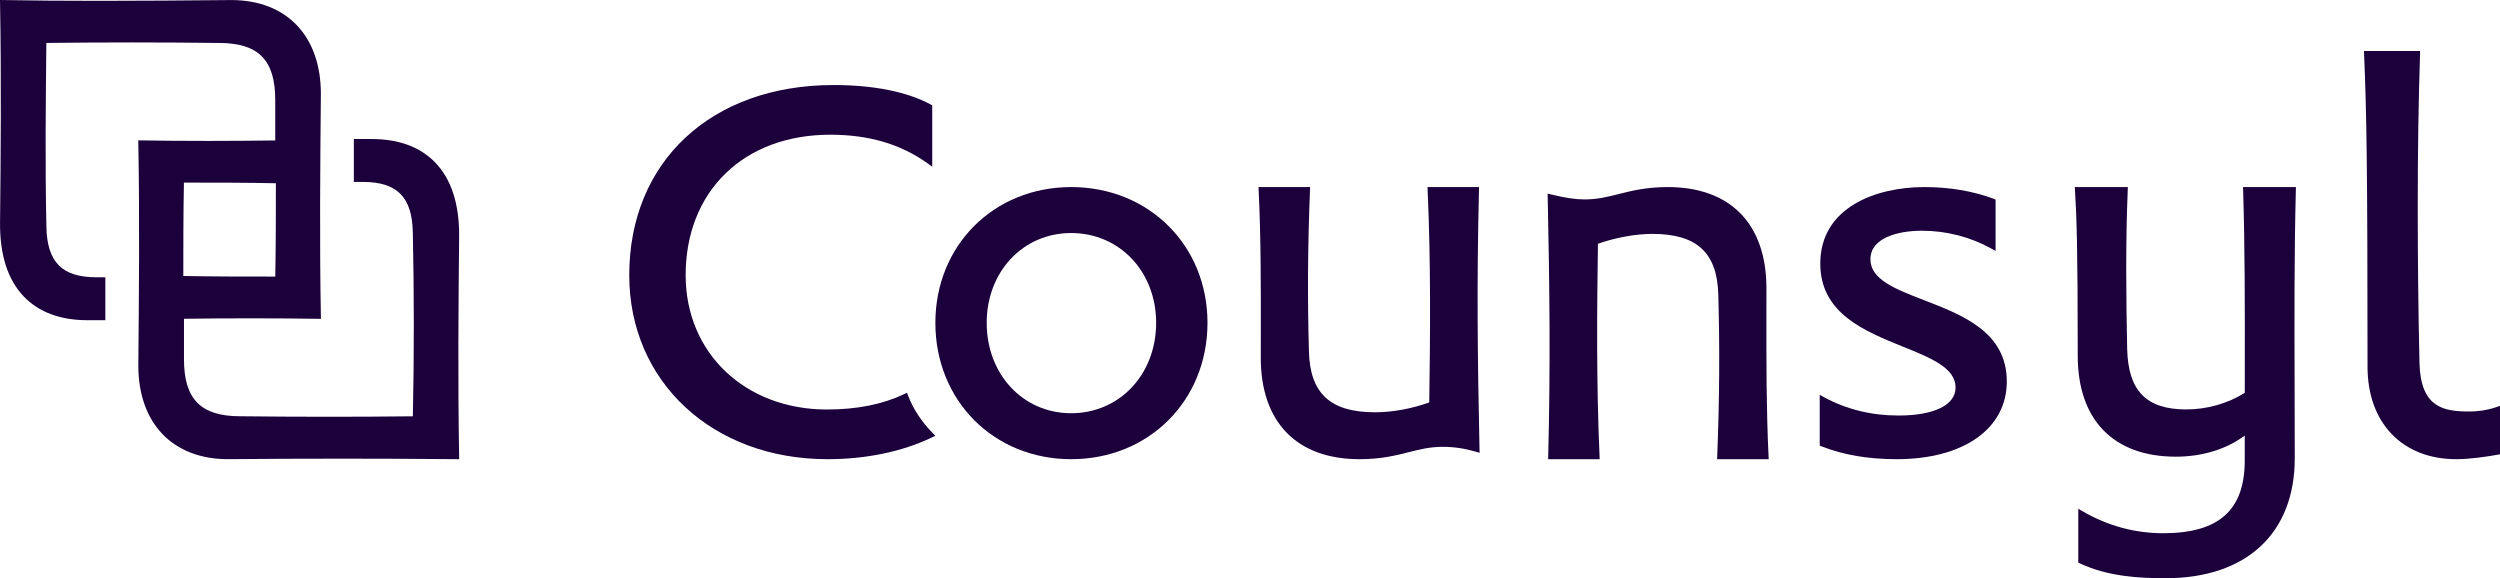 <?xml version="1.0" encoding="UTF-8"?>
<svg width="147px" height="34px" viewBox="0 0 147 34" version="1.1" xmlns="http://www.w3.org/2000/svg" xmlns:xlink="http://www.w3.org/1999/xlink">
    <title>counsyl-logo-blue-no-border</title>
    <g id="Client-logo-sheet" stroke="none" stroke-width="1" fill="none" fill-rule="evenodd">
        <g id="counsyl-purple" transform="translate(-17, -23)" fill="#1B003C">
            <g id="counsyl-logo-blue-no-border" transform="translate(17, 23)">
                <path d="M53.396,23.264 L53.331,23.093 L53.167,23.17 C51.913,23.774 50.385,24.079 48.625,24.079 C43.81,24.079 40.316,20.758 40.316,16.181 C40.316,11.239 43.734,7.921 48.82,7.921 C51.088,7.921 52.962,8.473 54.548,9.608 L54.815,9.8 L54.815,6.193 L54.726,6.145 C53.339,5.395 51.364,5 49.017,5 C41.829,5 37,9.493 37,16.181 C37,22.451 41.902,27 48.657,27 C50.922,27 53.041,26.56 54.784,25.727 L55,25.623 L54.831,25.452 C54.201,24.817 53.691,24.04 53.396,23.264" id="Fill-1"></path>
                <path d="M62.983,11 C58.432,11 55,14.432 55,18.983 C55,23.553 58.432,27 62.983,27 C67.554,27 71,23.553 71,18.983 C71,14.432 67.554,11 62.983,11 L62.983,11 Z M62.983,24.298 C60.153,24.298 58.018,22.013 58.018,18.983 C58.018,15.973 60.153,13.702 62.983,13.702 C65.832,13.702 67.981,15.973 67.981,18.983 C67.981,22.013 65.832,24.298 62.983,24.298 L62.983,24.298 Z" id="Fill-2"></path>
                <path d="M86.964,11.175 L86.968,11 L83.937,11 L83.945,11.179 C84.139,15.488 84.096,19.875 84.04,23.662 C82.998,24.038 81.867,24.242 80.847,24.242 C78.217,24.242 77.019,23.13 76.965,20.635 C76.876,17.551 76.895,14.458 77.028,11.177 L77.035,11 L74,11 L74.009,11.18 C74.143,13.934 74.14,16.836 74.136,19.643 L74.134,21.037 C74.134,24.826 76.25,27 79.937,27 C81.212,27 82.081,26.78 82.847,26.585 C83.484,26.424 84.086,26.273 84.827,26.273 C85.482,26.273 86.124,26.367 86.789,26.563 L87,26.626 L86.995,26.396 C86.877,20.936 86.831,16.485 86.964,11.175" id="Fill-3"></path>
                <path d="M103.864,18.363 L103.866,16.952 C103.866,13.169 101.751,11 98.062,11 C96.807,11 95.938,11.219 95.172,11.413 C94.527,11.575 93.917,11.727 93.173,11.727 C92.645,11.727 92.037,11.637 91.203,11.433 L91,11.384 L91.005,11.603 C91.119,16.917 91.168,21.54 91.036,26.826 L91.031,27 L94.062,27 L94.054,26.822 C93.862,22.516 93.903,18.124 93.959,14.332 C95,13.967 96.185,13.752 97.154,13.752 C99.783,13.752 100.981,14.863 101.036,17.354 C101.125,20.418 101.105,23.515 100.973,26.823 L100.965,27 L104,27 L103.991,26.82 C103.858,24.079 103.862,21.173 103.864,18.363" id="Fill-4"></path>
                <path d="M113.126,17.647 C111.438,16.995 109.981,16.432 109.981,15.244 C109.981,14.007 111.546,13.567 113.012,13.567 C114.439,13.567 115.848,13.929 117.086,14.614 L117.34,14.753 L117.34,11.732 L117.23,11.69 C116.008,11.232 114.633,11 113.143,11 C110.325,11 107.033,12.179 107.033,15.504 C107.033,18.418 109.617,19.464 111.897,20.385 C113.556,21.056 114.987,21.634 114.987,22.788 C114.987,23.818 113.73,24.433 111.625,24.433 C110.038,24.433 108.566,24.07 107.252,23.355 L107,23.216 L107,26.202 L107.106,26.245 C108.401,26.752 109.847,27 111.526,27 C115.459,27 118,25.207 118,22.432 C118,19.528 115.411,18.529 113.126,17.647" id="Fill-5"></path>
                <path d="M131.896,11.175 C132.003,14.63 131.998,18.158 131.994,21.571 L131.993,23.098 C130.989,23.728 129.771,24.075 128.551,24.075 C126.206,24.075 125.135,22.98 125.078,20.52 C125.018,17.515 124.98,14.303 125.111,11.178 L125.118,11 L122,11 L122.009,11.181 C122.104,12.784 122.171,14.42 122.171,20.919 C122.171,24.69 124.274,26.853 127.939,26.853 C129.487,26.853 130.911,26.414 131.991,25.612 L131.991,27.078 C131.991,29.997 130.469,31.354 127.199,31.354 C125.528,31.354 123.93,30.918 122.45,30.059 L122.203,29.915 L122.203,33.082 L122.3,33.127 C123.94,33.897 125.763,34 127.327,34 C132.089,34 134.932,31.362 134.932,26.945 C134.932,25.475 134.927,24.05 134.923,22.655 C134.912,18.652 134.9,14.87 134.996,11.174 L135,11 L131.89,11 L131.896,11.175" id="Fill-6"></path>
                <path d="M146.769,23.944 C146.157,24.151 145.579,24.196 145.203,24.196 C143.692,24.196 142.331,23.977 142.265,21.335 C142.198,18.347 142.163,15.287 142.163,12.237 C142.163,8.839 142.208,5.874 142.299,3.173 L142.304,3 L139,3 L139.007,3.174 C139.151,6.444 139.211,9.722 139.211,21.567 C139.211,24.867 141.257,27 144.425,27 C145.274,27 146.389,26.827 146.861,26.736 L147,26.709 L147,23.866 L146.769,23.944" id="Fill-7"></path>
                <path d="M26.997,13.928 C27.016,12.004 26.538,10.528 25.579,9.544 C24.692,8.634 23.437,8.175 21.849,8.175 L20.806,8.175 L20.806,10.697 L21.331,10.697 C23.359,10.697 24.239,11.591 24.274,13.687 C24.351,17.215 24.352,20.943 24.276,24.478 C20.915,24.517 17.478,24.514 14.118,24.476 C11.805,24.476 10.818,23.473 10.818,21.125 L10.818,18.744 C12.029,18.726 13.395,18.717 14.781,18.717 C16.23,18.717 17.584,18.728 18.698,18.746 L18.871,18.749 L18.867,18.575 C18.787,14.245 18.83,9.606 18.867,5.512 C18.867,2.113 16.849,0.003 13.599,0.003 L13.492,0.004 C10.982,0.027 8.383,0.049 5.825,0.049 C3.747,0.049 1.898,0.035 0.173,0.003 L0,0 L0.003,0.175 C0.081,4.561 0.044,9.134 0.003,13.075 C-0.016,14.999 0.462,16.473 1.422,17.458 C2.308,18.367 3.563,18.828 5.151,18.828 L6.194,18.828 L6.194,16.304 L5.669,16.304 C3.641,16.304 2.762,15.41 2.728,13.315 C2.649,9.742 2.689,5.917 2.726,2.525 C6.085,2.484 9.522,2.486 12.882,2.526 C15.195,2.526 16.184,3.528 16.184,5.875 L16.184,8.258 C14.973,8.275 13.607,8.286 12.219,8.286 C10.771,8.286 9.416,8.275 8.302,8.255 L8.13,8.252 L8.133,8.427 C8.214,12.781 8.171,17.407 8.133,21.491 C8.133,24.888 10.152,26.999 13.403,26.999 C17.844,26.959 22.388,26.959 26.829,26.999 L27,27 L26.997,26.827 C26.919,22.463 26.956,17.881 26.997,13.928 L26.997,13.928 Z M10.815,10.737 C12.566,10.737 14.52,10.738 16.222,10.775 C16.222,12.577 16.221,14.434 16.186,16.263 C14.435,16.263 12.48,16.262 10.778,16.228 C10.778,14.426 10.779,12.568 10.815,10.737 L10.815,10.737 Z" id="Fill-8"></path>
            </g>
        </g>
    </g>
</svg>